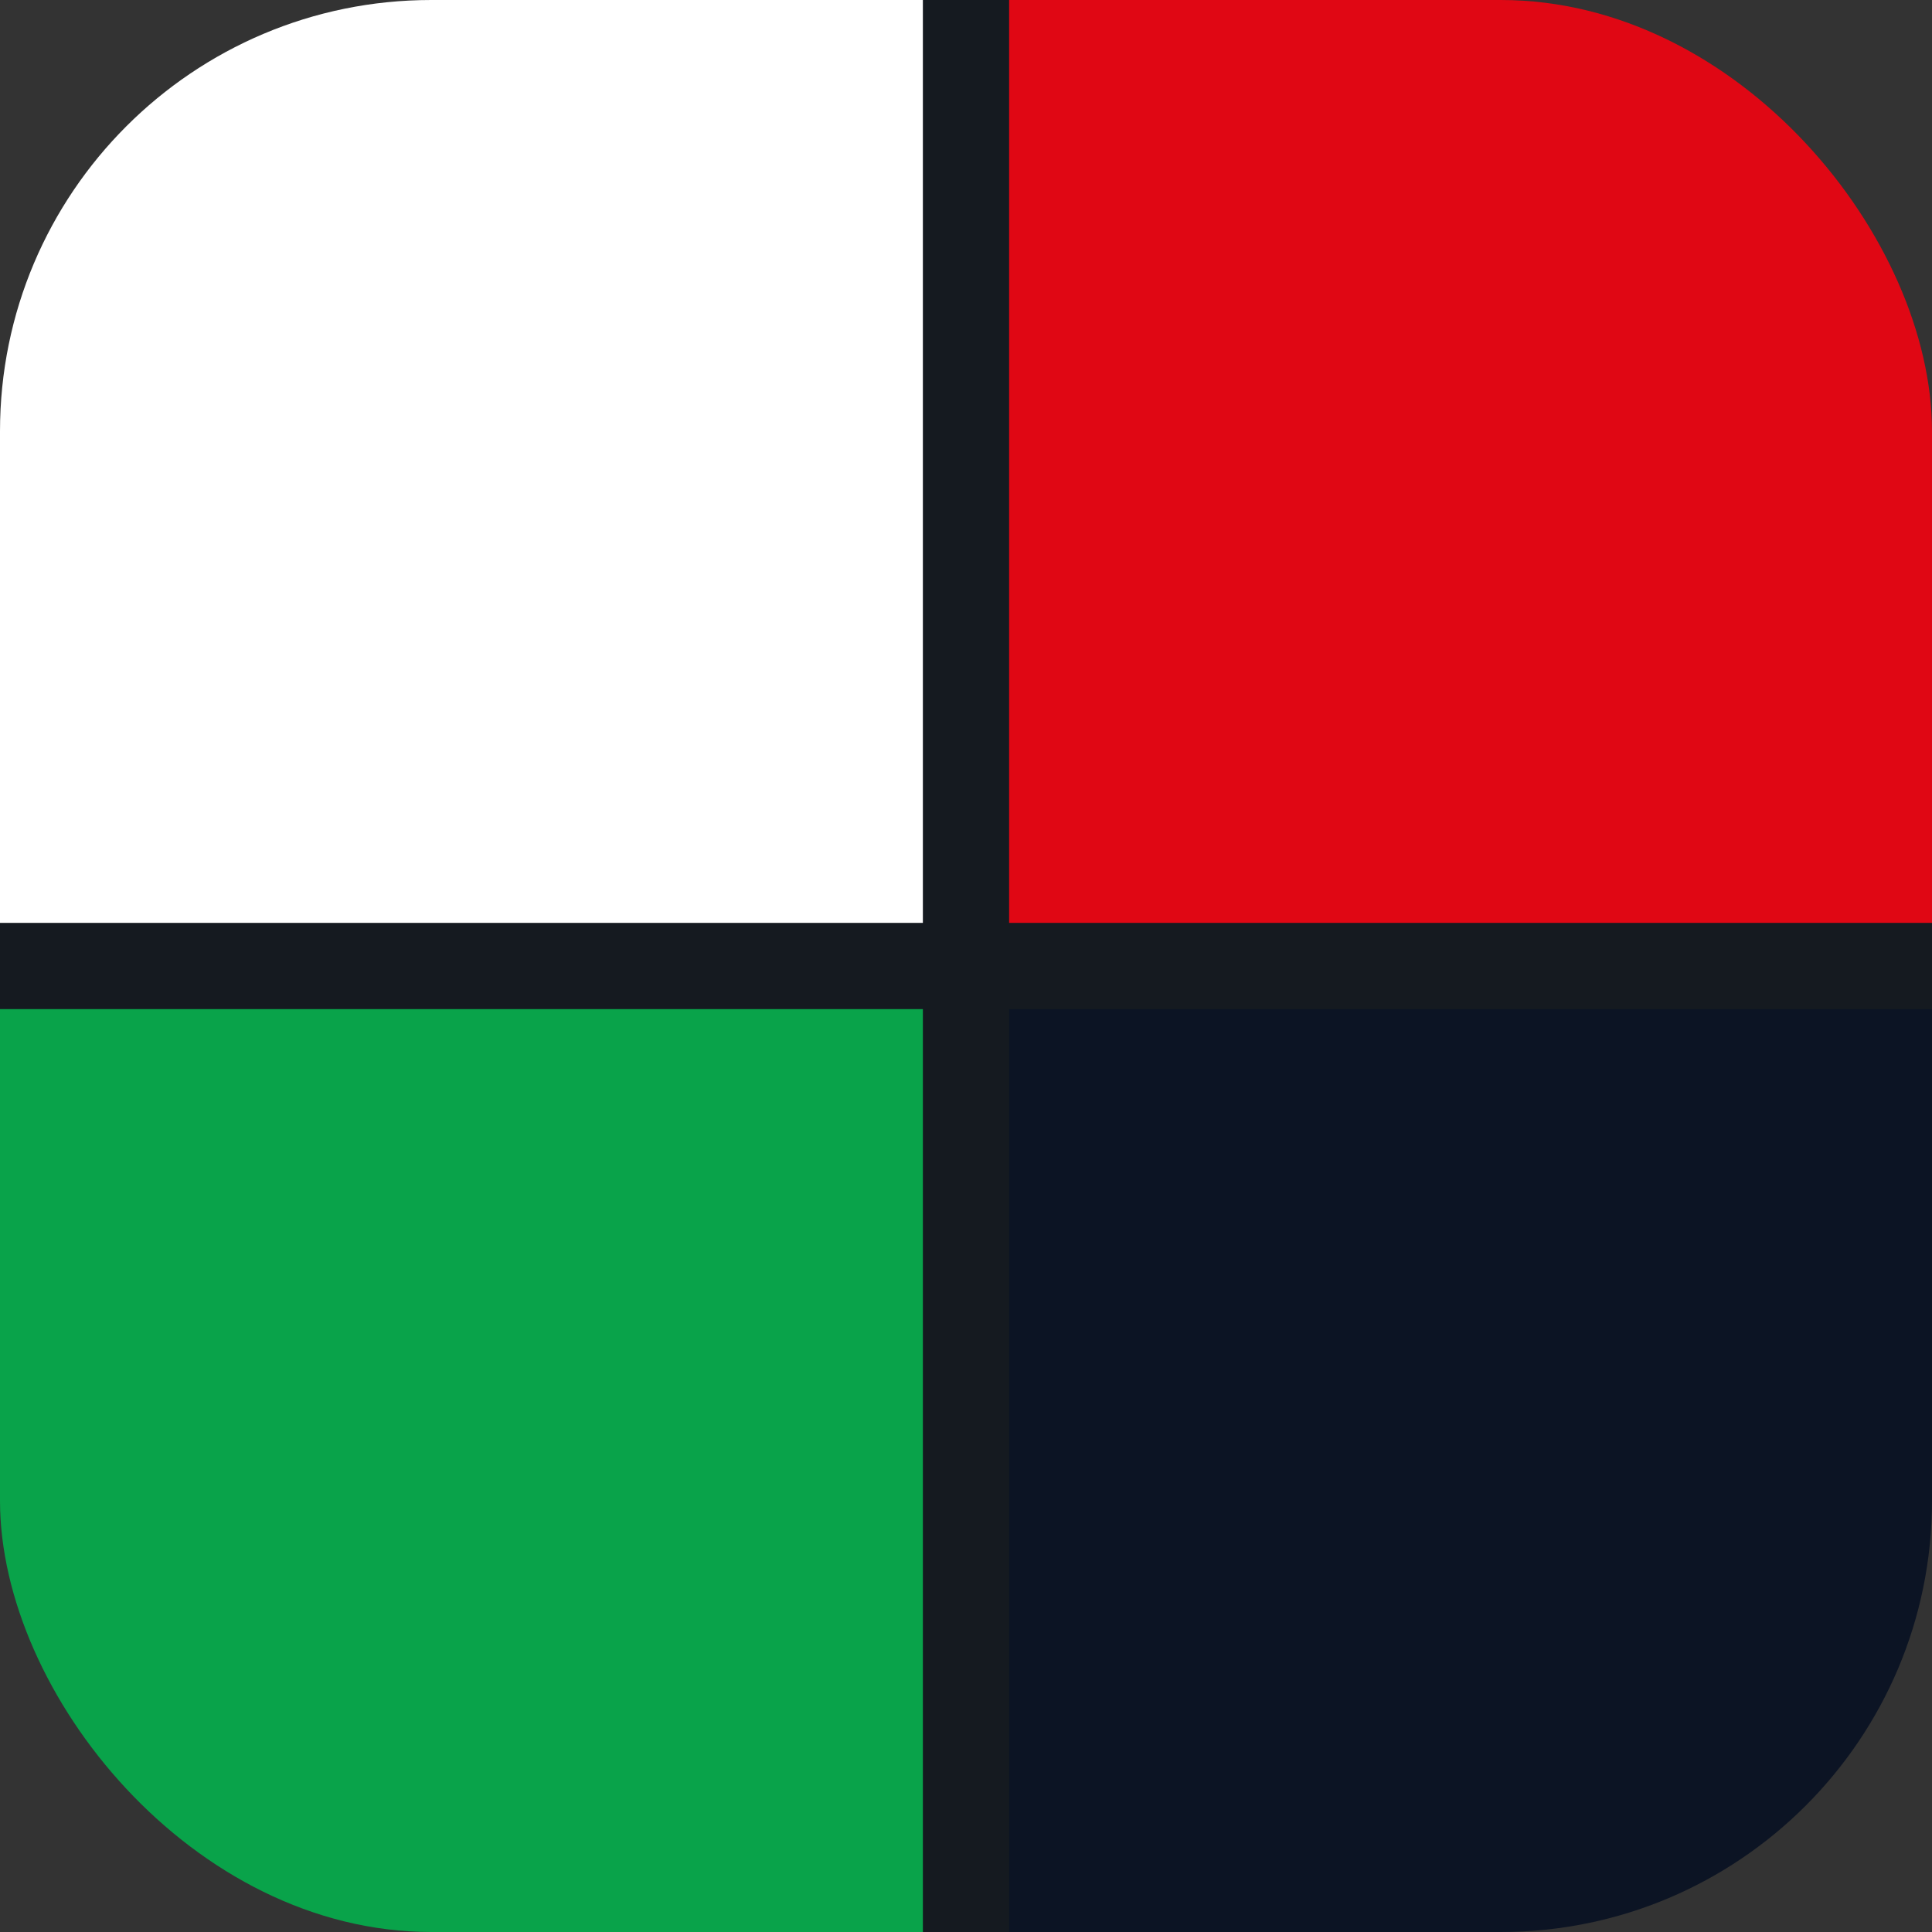 <?xml version="1.0" encoding="UTF-8"?>
<svg xmlns="http://www.w3.org/2000/svg" viewBox="64 64 896 896" role="img" aria-label="Four-player timer app icon">
  <rect x="64" y="64" width="896" height="896" fill="#333333" stroke="none"/>
  <defs>
    <!-- Rounded app icon silhouette -->
    <clipPath id="rounded">
      <rect x="64" y="64" width="896" height="896" rx="200" ry="200"/>
    </clipPath>
  </defs>

  <!-- Quadrants clipped to rounded rectangle -->
  <g clip-path="url(#rounded)">
    <!-- Top-left: white -->
    <rect x="0" y="0" width="512.0" height="512.0" fill="#FFFFFF"/>
    <!-- Top-right: red -->
    <rect x="512.0" y="0" width="512.0" height="512.0" fill="#E00714"/>
    <!-- Bottom-left: green -->
    <rect x="0" y="512.0" width="512.0" height="512.0" fill="#09A34A"/>
    <!-- Bottom-right: navy -->
    <rect x="512.0" y="512.0" width="512.0" height="512.0" fill="#0C1424"/>
    <!-- Cross dividers -->
    <rect x="492.0" y="0" width="40" height="1024" fill="#151A20"/>
    <rect x="0" y="492.0" width="1024" height="40" fill="#151A20"/>
  </g>
</svg>
